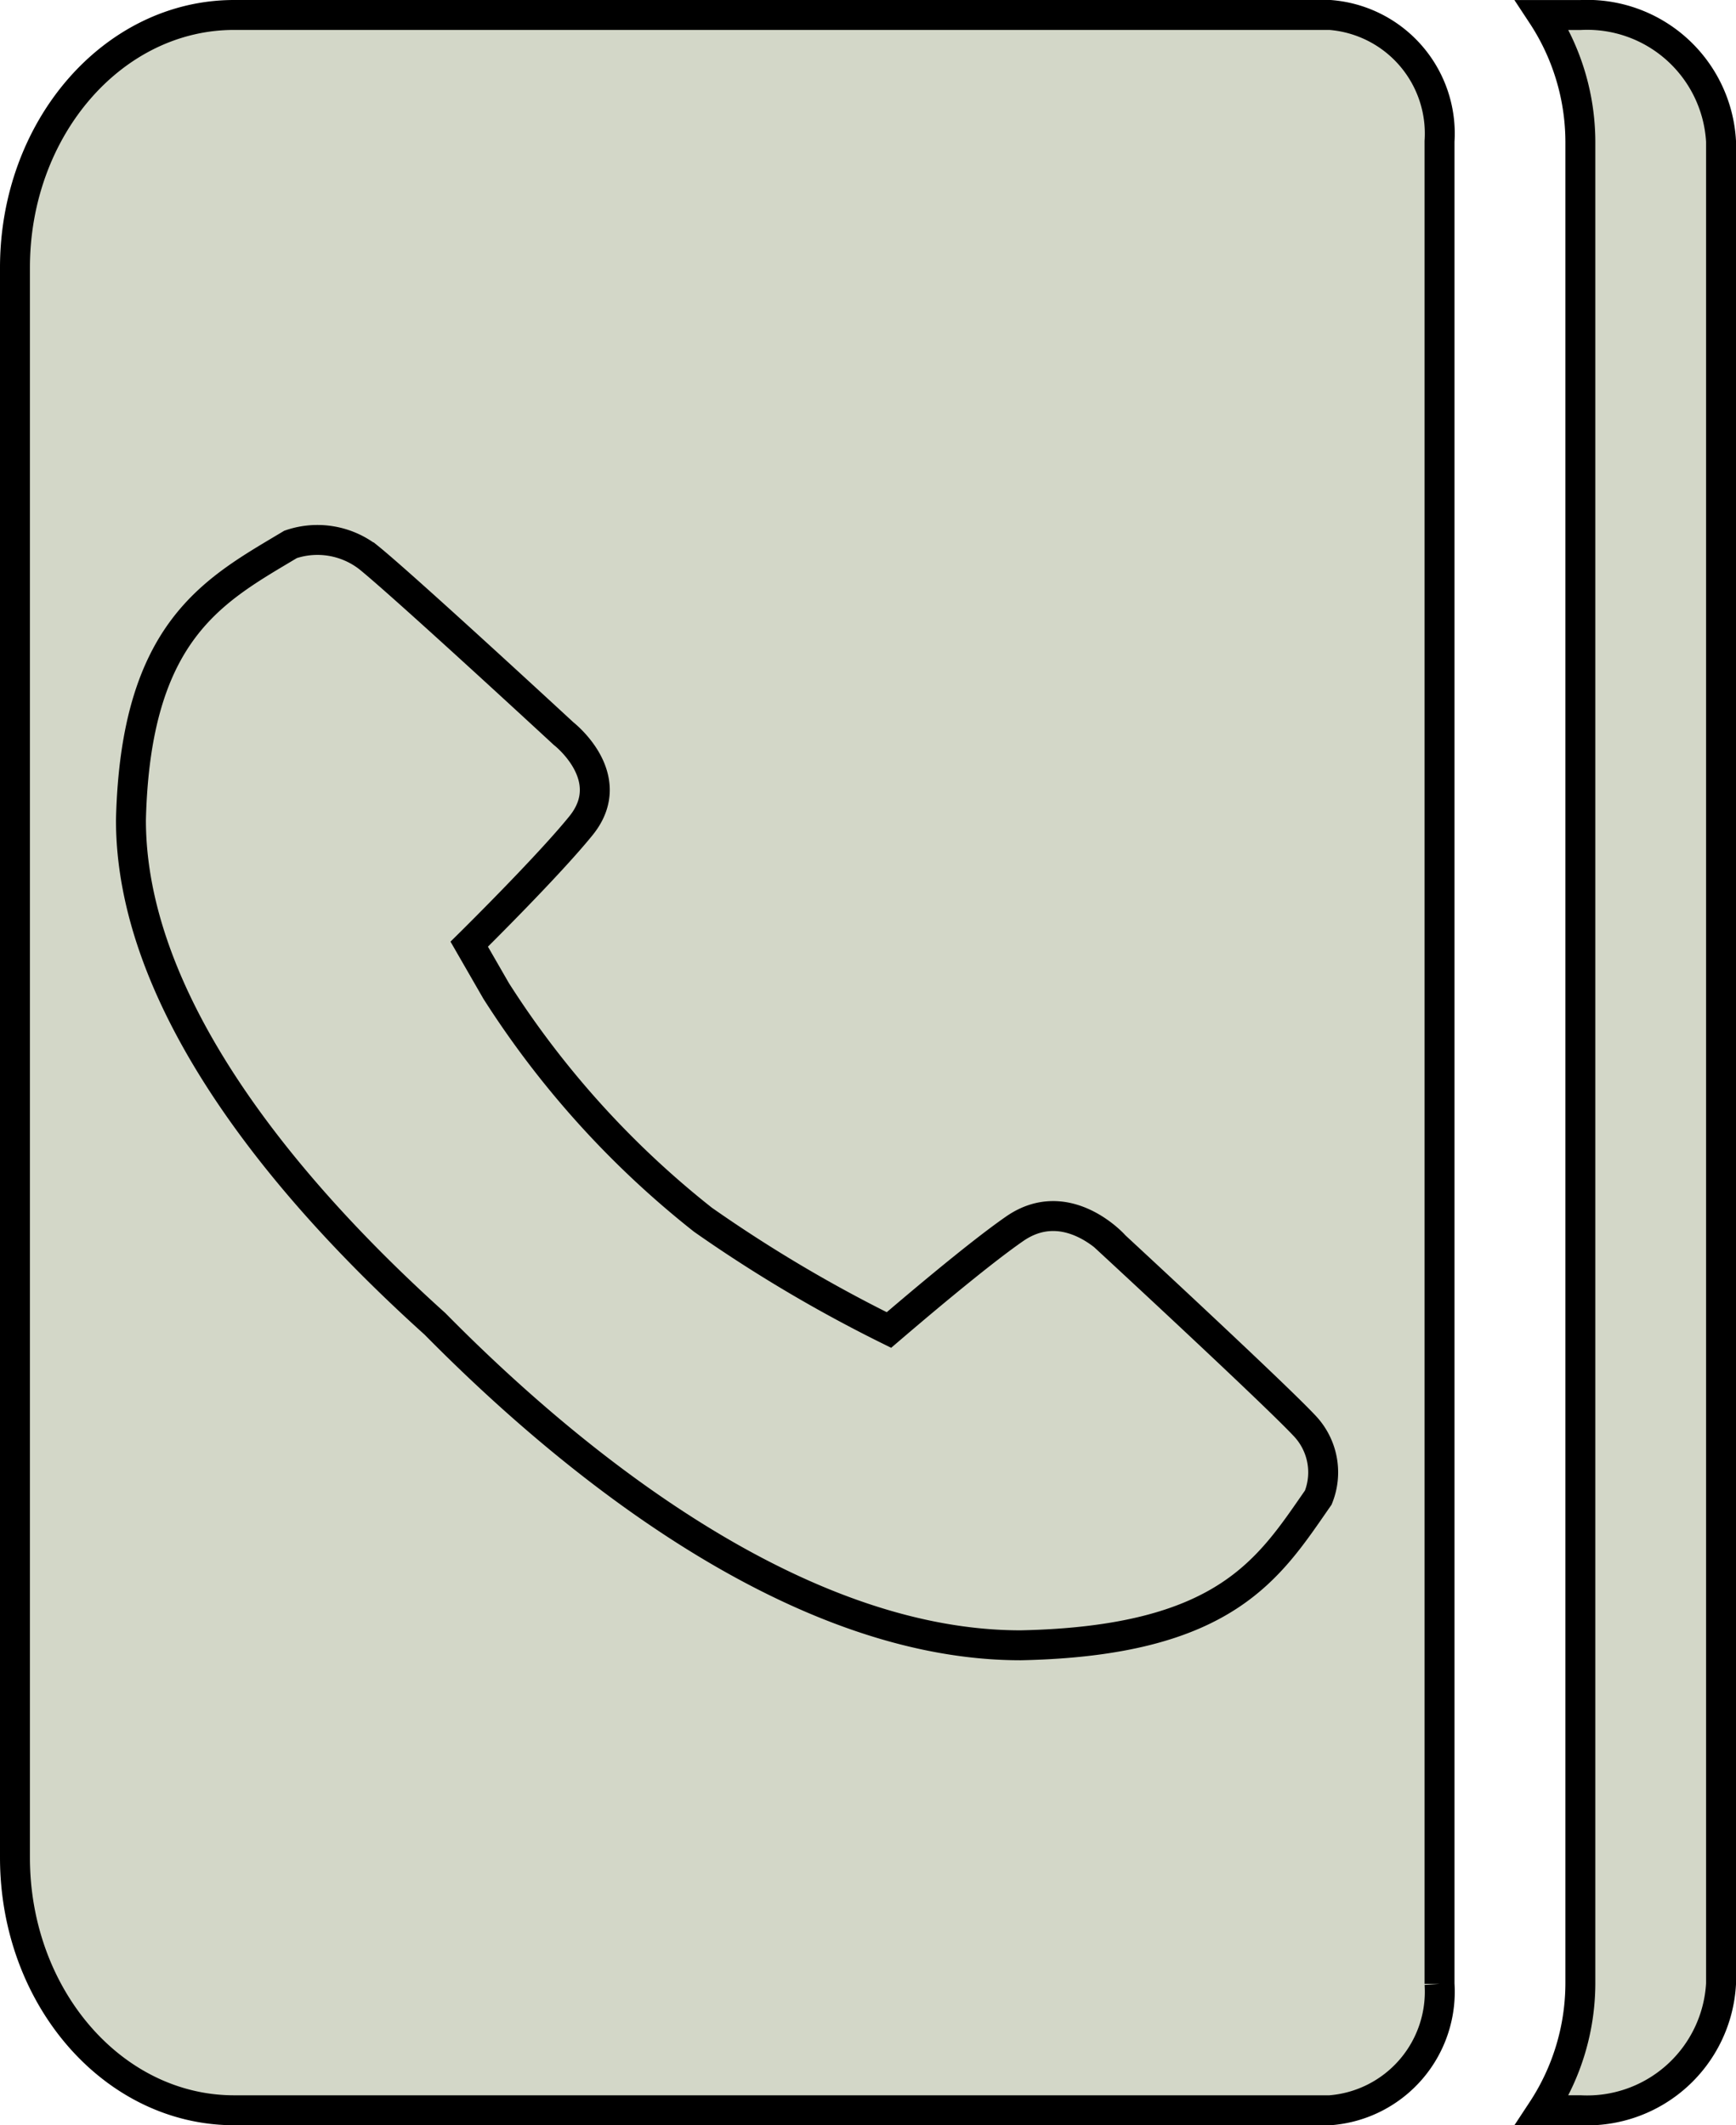 <svg xmlns="http://www.w3.org/2000/svg" width="58" height="71" viewBox="0 0 58 71">
  <g id="그룹_27" data-name="그룹 27" transform="translate(-331.729 -120.633)">
    <path id="패스_7" data-name="패스 7" d="M379.824,182.691v4.22a3.972,3.972,0,0,1-3.662,4.222H339.551c-4.043,0-7.322-3.78-7.322-8.442V129.575c0-4.662,3.279-8.442,7.322-8.442h36.611a3.973,3.973,0,0,1,3.662,4.222Z" transform="translate(0 0)" fill="#d3d7c8" stroke="#000" stroke-miterlimit="10" stroke-width="1"/>
    <path id="패스_8" data-name="패스 8" d="M365.093,129.574v57.335a4.48,4.48,0,0,1-4.7,4.222h-1.275a7.739,7.739,0,0,0,1.275-4.222V125.354a7.732,7.732,0,0,0-1.275-4.22h1.275a4.478,4.478,0,0,1,4.7,4.22Z" transform="translate(24.136 0.001)" fill="#d3d7c8" stroke="#000" stroke-miterlimit="10" stroke-width="1"/>
    <path id="패스_9" data-name="패스 9" d="M361.606,125.05" transform="translate(27.623 5.49)" fill="#d3d7c8" stroke="#000" stroke-miterlimit="10" stroke-width="1"/>
    <path id="패스_10" data-name="패스 10" d="M368.462,151.573s-1.575-1.749-3.318-.541c-1.3.9-3.636,2.9-4.2,3.382a47.262,47.262,0,0,1-6.214-3.684,30.855,30.855,0,0,1-6.909-7.643l-.9-1.563c.314-.31,2.7-2.679,3.738-3.964,1.3-1.613-.585-3.07-.585-3.07s-5.311-4.911-6.521-5.888a2.783,2.783,0,0,0-2.6-.434c-2.541,1.522-5.179,2.845-5.334,9.2-.007,5.952,4.878,12.087,10.157,16.84,5.29,5.365,12.553,10.745,19.573,10.739,6.869-.142,8.3-2.582,9.939-4.935a2.258,2.258,0,0,0-.467-2.408c-1.054-1.121-6.365-6.031-6.365-6.031Zm0,0" transform="translate(0.485 10.652)" fill="#d3d7c8" stroke="#000" stroke-miterlimit="10" stroke-width="1"/>
  </g>
</svg>
